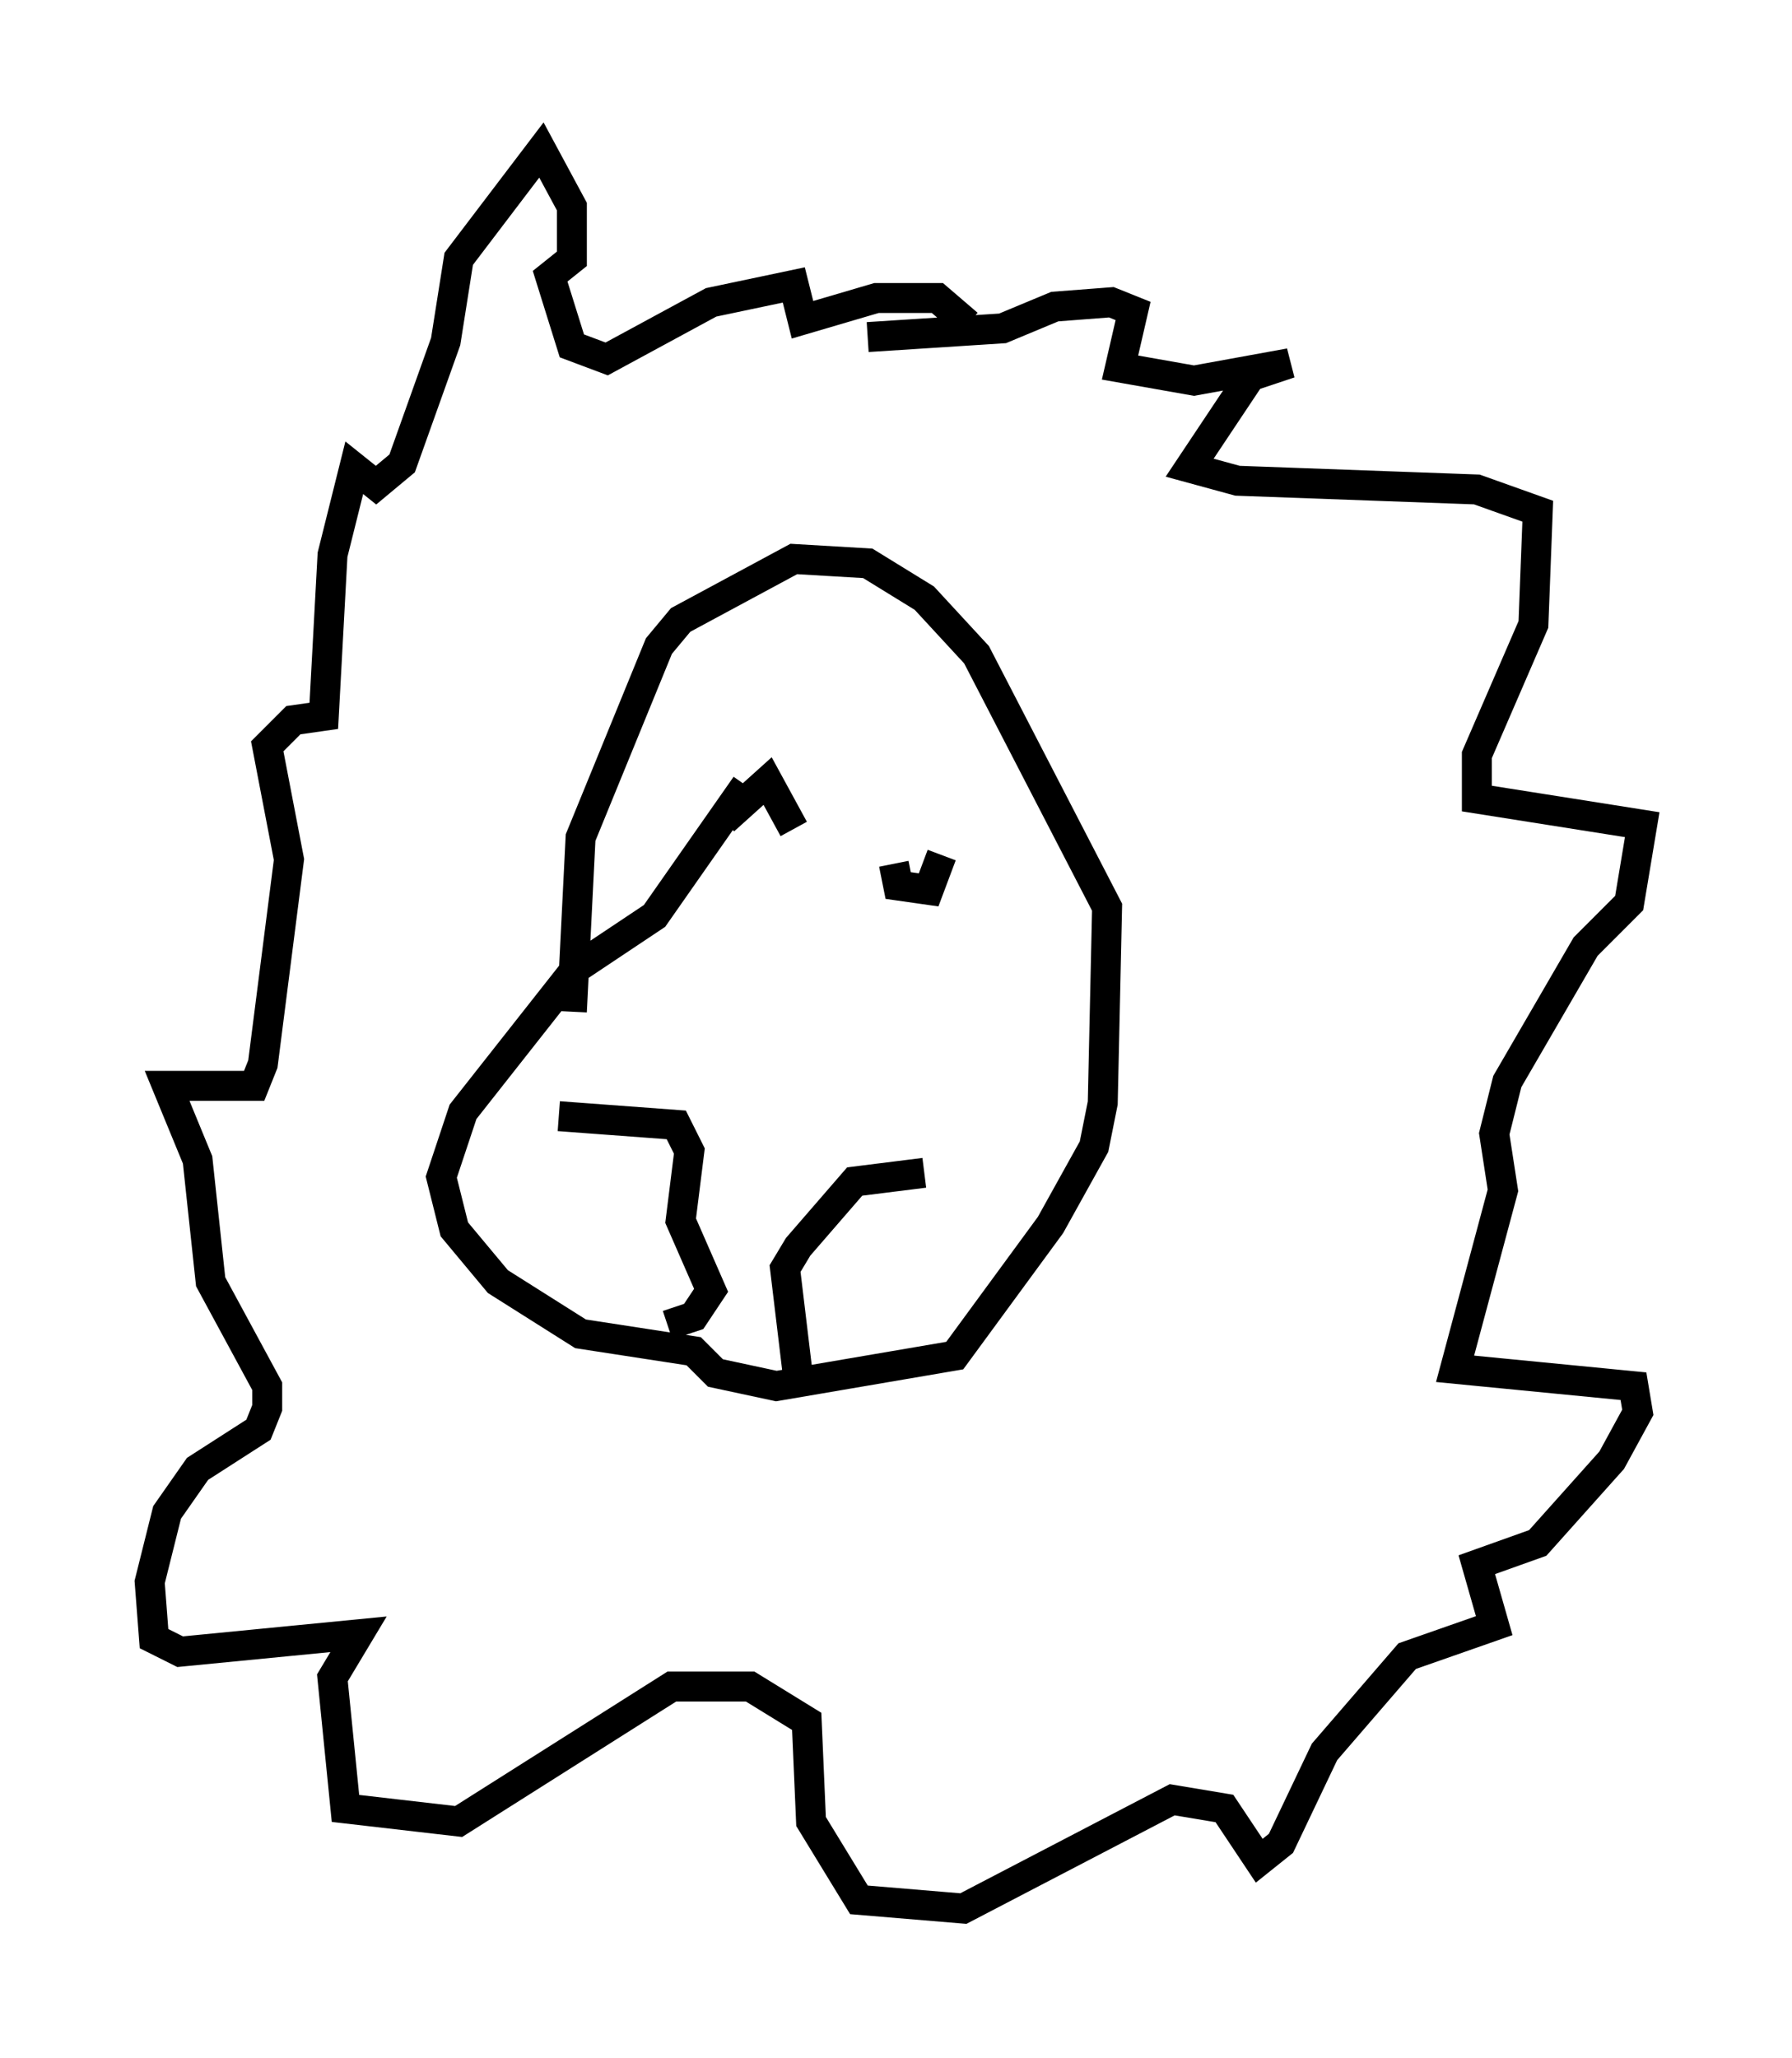 <?xml version="1.0" encoding="utf-8" ?>
<svg baseProfile="full" height="68.681" version="1.1" width="59.821" xmlns="http://www.w3.org/2000/svg" xmlns:ev="http://www.w3.org/2001/xml-events" xmlns:xlink="http://www.w3.org/1999/xlink"><defs /><rect fill="white" height="68.681" width="59.821" x="0" y="0" /><path d="M25.771, 24.028 m-0.872, 2.179 l-3.05, 4.358 -2.615, 1.743 l-3.777, 4.793 -0.726, 2.179 l0.436, 1.743 1.453, 1.743 l2.76, 1.743 3.777, 0.581 l0.726, 0.726 2.034, 0.436 l5.955, -1.017 3.196, -4.358 l1.453, -2.615 0.291, -1.453 l0.145, -6.536 -4.358, -8.425 l-1.743, -1.888 -1.888, -1.162 l-2.469, -0.145 -3.777, 2.034 l-0.726, 0.872 -2.615, 6.391 l-0.291, 5.81 m-0.436, 3.486 l3.922, 0.291 0.436, 0.872 l-0.291, 2.324 1.017, 2.324 l-0.581, 0.872 -0.872, 0.291 m8.57, -5.084 l-2.324, 0.291 -1.888, 2.179 l-0.436, 0.726 0.436, 3.631 m4.793, -17.43 l-0.436, 1.162 -1.017, -0.145 l-0.145, -0.726 m-3.341, -1.162 l-0.872, -1.598 -1.453, 1.307 m4.793, -16.123 l4.503, -0.291 1.743, -0.726 l1.888, -0.145 0.726, 0.291 l-0.436, 1.888 2.469, 0.436 l3.196, -0.581 -1.307, 0.436 l-2.034, 3.05 1.598, 0.436 l7.989, 0.291 2.034, 0.726 l-0.145, 3.777 -1.888, 4.358 l0.0, 1.453 5.52, 0.872 l-0.436, 2.615 -1.453, 1.453 l-2.615, 4.503 -0.436, 1.743 l0.291, 1.888 -1.598, 5.955 l5.955, 0.581 0.145, 0.872 l-0.872, 1.598 -2.469, 2.76 l-2.034, 0.726 0.581, 2.034 l-2.905, 1.017 -2.76, 3.196 l-1.453, 3.05 -0.726, 0.581 l-1.162, -1.743 -1.743, -0.291 l-6.972, 3.631 -3.486, -0.291 l-1.598, -2.615 -0.145, -3.341 l-1.888, -1.162 -2.615, 0.0 l-7.117, 4.503 -3.777, -0.436 l-0.436, -4.358 0.872, -1.453 l-5.955, 0.581 -0.872, -0.436 l-0.145, -1.888 0.581, -2.324 l1.017, -1.453 2.034, -1.307 l0.291, -0.726 0.0, -0.726 l-1.888, -3.486 -0.436, -4.067 l-1.017, -2.469 2.905, 0.0 l0.291, -0.726 0.872, -6.827 l-0.726, -3.777 0.872, -0.872 l1.017, -0.145 0.291, -5.374 l0.726, -2.905 0.726, 0.581 l0.872, -0.726 1.453, -4.067 l0.436, -2.76 2.76, -3.631 l1.017, 1.888 0.0, 1.743 l-0.726, 0.581 0.726, 2.324 l1.162, 0.436 3.486, -1.888 l2.76, -0.581 0.291, 1.162 l2.469, -0.726 2.034, 0.0 l1.017, 0.872 " fill="none" stroke="black" stroke-width="1" /></svg>